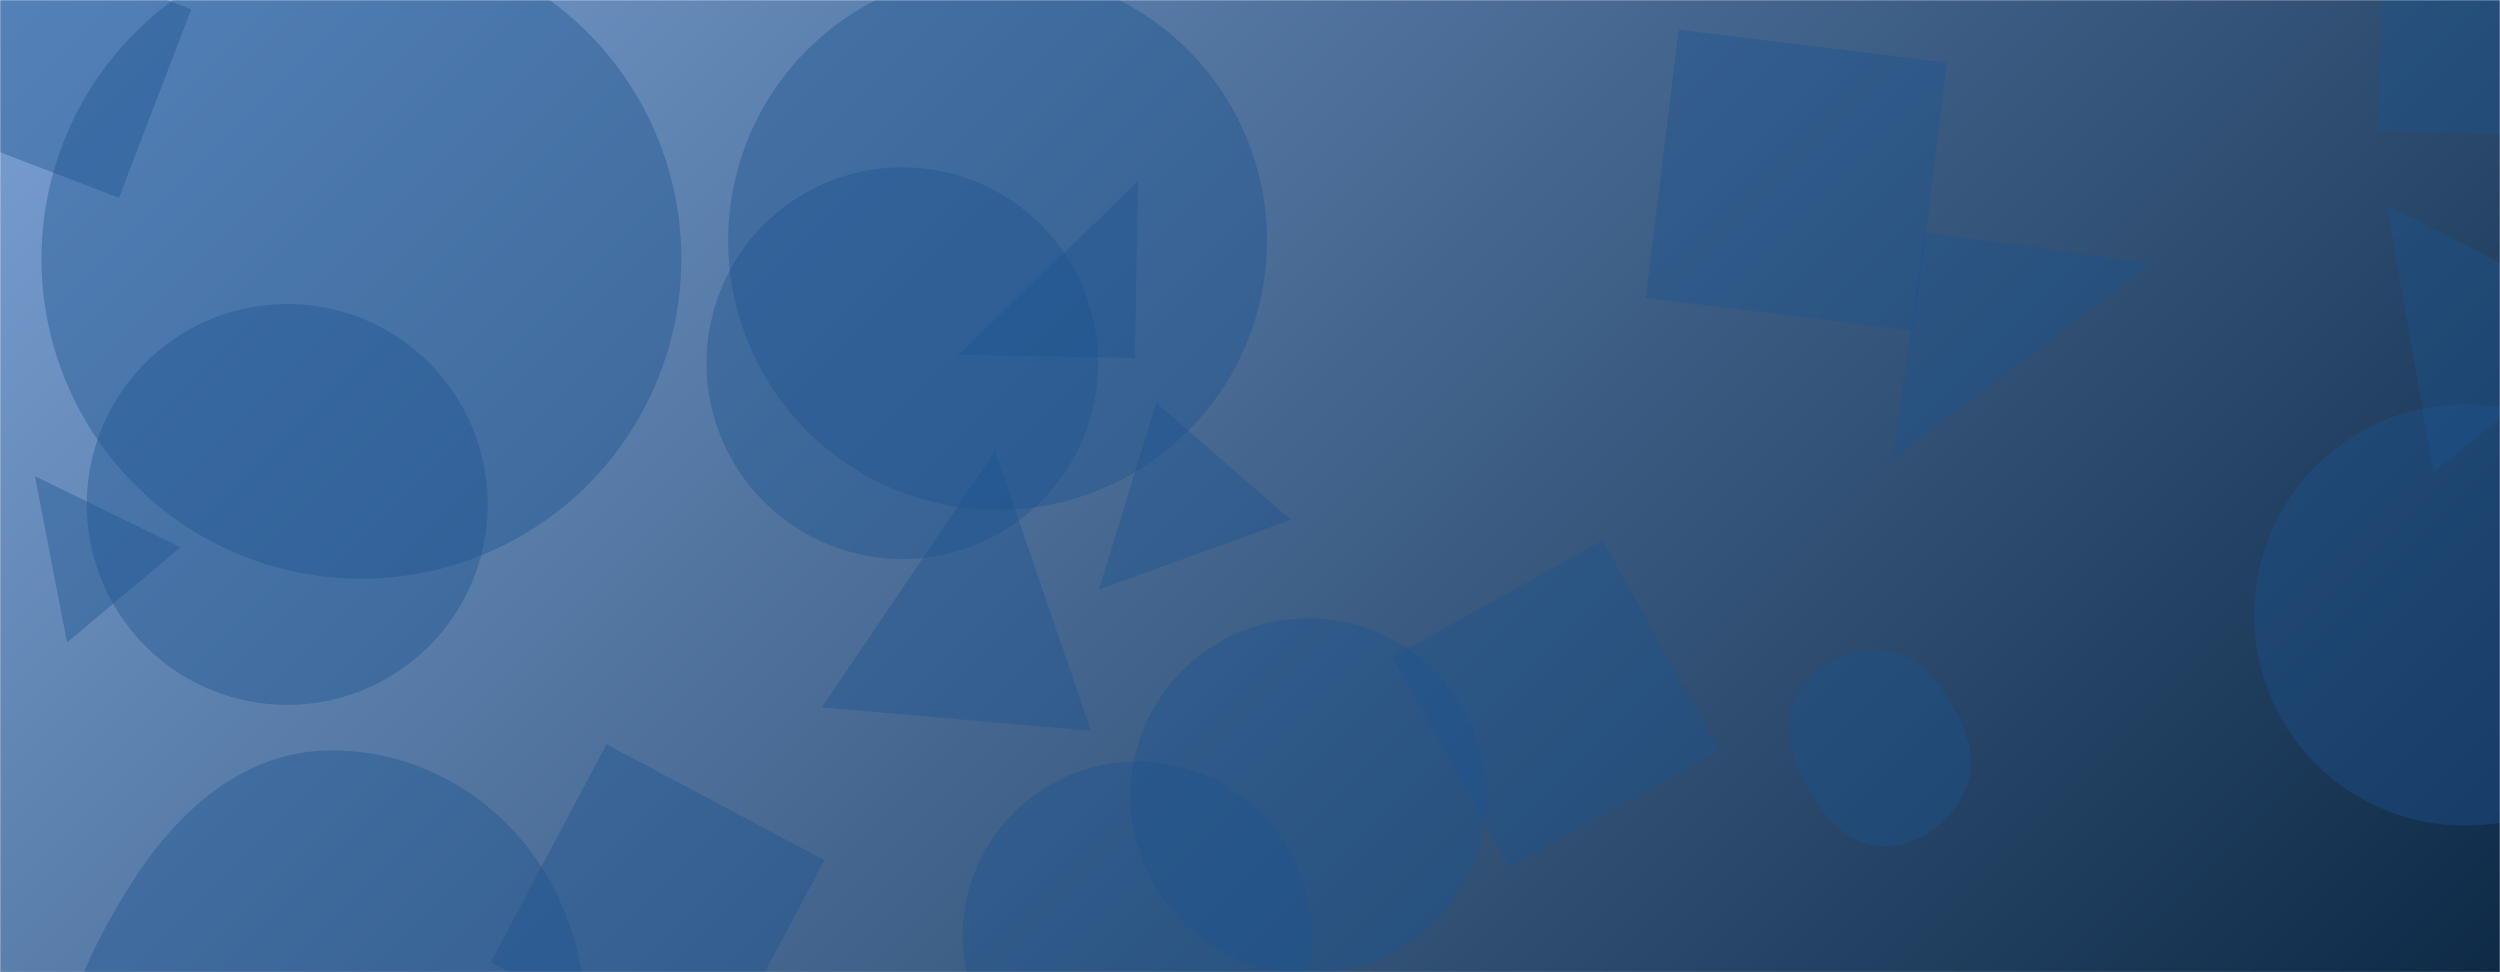 <svg xmlns="http://www.w3.org/2000/svg" version="1.1" xmlns:xlink="http://www.w3.org/1999/xlink" xmlns:svgjs="http://svgjs.dev/svgjs" width="1440" height="560" preserveAspectRatio="none" viewBox="0 0 1440 560"><g mask="url(&quot;#SvgjsMask1062&quot;)" fill="none"><rect width="1440" height="560" x="0" y="0" fill="url(&quot;#SvgjsLinearGradient1063&quot;)"></rect><path d="M186.803,702.345C236.676,701.392,290.336,694.675,317.305,652.712C346.106,607.899,341.656,549.469,314.513,503.633C287.887,458.669,239.027,430.515,186.803,432.332C137.378,434.052,99.619,469.951,73.613,512.016C45.772,557.049,20.309,612.362,47.371,657.867C74.097,702.807,134.526,703.343,186.803,702.345" fill="rgba(28, 83, 142, 0.4)" class="triangle-float2"></path><path d="M990.146 432.258L923.103 311.309 802.154 378.352 869.197 499.3z" fill="rgba(28, 83, 142, 0.4)" class="triangle-float3"></path><path d="M23.9 149.05 a184.27 184.27 0 1 0 368.54 0 a184.27 184.27 0 1 0 -368.54 0z" fill="rgba(28, 83, 142, 0.4)" class="triangle-float2"></path><path d="M50.01 290.57 a115.44 115.44 0 1 0 230.88 0 a115.44 115.44 0 1 0 -230.88 0z" fill="rgba(28, 83, 142, 0.4)" class="triangle-float2"></path><path d="M1108.513 133.737L1090.169 264.264 1239.04 152.081z" fill="rgba(28, 83, 142, 0.4)" class="triangle-float2"></path><path d="M651.15 458.6 a102.44 102.44 0 1 0 204.88 0 a102.44 102.44 0 1 0 -204.88 0z" fill="rgba(28, 83, 142, 0.4)" class="triangle-float1"></path><path d="M653.698 206.188L655.472 104.504 552.013 204.414z" fill="rgba(28, 83, 142, 0.4)" class="triangle-float1"></path><path d="M1298.4 354.24 a121.31 121.31 0 1 0 242.62 0 a121.31 121.31 0 1 0 -242.62 0z" fill="rgba(28, 83, 142, 0.4)" class="triangle-float1"></path><path d="M554.54 539.15 a100.46 100.46 0 1 0 200.92 0 a100.46 100.46 0 1 0 -200.92 0z" fill="rgba(28, 83, 142, 0.4)" class="triangle-float3"></path><path d="M408.14 620.96L474.869 495.461 349.37 428.732 282.642 554.231z" fill="rgba(28, 83, 142, 0.4)" class="triangle-float3"></path><path d="M406.95 209.18 a112.79 112.79 0 1 0 225.58 0 a112.79 112.79 0 1 0 -225.58 0z" fill="rgba(28, 83, 142, 0.4)" class="triangle-float1"></path><path d="M1121.403 36.107L966.939 17.141 947.973 171.605 1102.437 190.571z" fill="rgba(28, 83, 142, 0.4)" class="triangle-float2"></path><path d="M20.092 274.25L38.621 370.059 103.968 315.227z" fill="rgba(28, 83, 142, 0.4)" class="triangle-float3"></path><path d="M419.44 138.5 a155.16 155.16 0 1 0 310.32 0 a155.16 155.16 0 1 0 -310.32 0z" fill="rgba(28, 83, 142, 0.4)" class="triangle-float3"></path><path d="M1374.758 118.138L1401.72 271.902 1507.773 186.022z" fill="rgba(28, 83, 142, 0.4)" class="triangle-float1"></path><path d="M633.024 339.564L743.593 299.439 665.992 231.982z" fill="rgba(28, 83, 142, 0.4)" class="triangle-float3"></path><path d="M110.188 5.36L1.6-36.323-40.083 72.265 68.505 113.948z" fill="rgba(28, 83, 142, 0.4)" class="triangle-float3"></path><path d="M1369.685 75.018L1473.295 78.636 1476.913-24.973 1373.304-28.591z" fill="rgba(28, 83, 142, 0.4)" class="triangle-float3"></path><path d="M573.131 259.961L473.466 407.417 628.456 420.977z" fill="rgba(28, 83, 142, 0.4)" class="triangle-float1"></path><path d="M1084.194,487.418C1104.395,487.965,1122.514,474.46,1131.452,456.336C1139.511,439.994,1133.562,421.589,1124.433,405.82C1115.328,390.093,1102.336,375.748,1084.194,374.705C1064.37,373.565,1044.536,383.234,1035.056,400.682C1025.922,417.495,1031.742,437.242,1041.173,453.89C1050.778,470.844,1064.715,486.89,1084.194,487.418" fill="rgba(28, 83, 142, 0.4)" class="triangle-float1"></path></g><defs><mask id="SvgjsMask1062"><rect width="1440" height="560" fill="#ffffff"></rect></mask><linearGradient x1="84.72%" y1="139.29%" x2="15.28%" y2="-39.29%" gradientUnits="userSpaceOnUse" id="SvgjsLinearGradient1063"><stop stop-color="#0e2a47" offset="0"></stop><stop stop-color="rgba(121, 160, 211, 1)" offset="1"></stop></linearGradient><style>
                @keyframes float1 {
                    0%{transform: translate(0, 0)}
                    50%{transform: translate(-10px, 0)}
                    100%{transform: translate(0, 0)}
                }

                .triangle-float1 {
                    animation: float1 5s infinite;
                }

                @keyframes float2 {
                    0%{transform: translate(0, 0)}
                    50%{transform: translate(-5px, -5px)}
                    100%{transform: translate(0, 0)}
                }

                .triangle-float2 {
                    animation: float2 4s infinite;
                }

                @keyframes float3 {
                    0%{transform: translate(0, 0)}
                    50%{transform: translate(0, -10px)}
                    100%{transform: translate(0, 0)}
                }

                .triangle-float3 {
                    animation: float3 6s infinite;
                }
            </style></defs></svg>